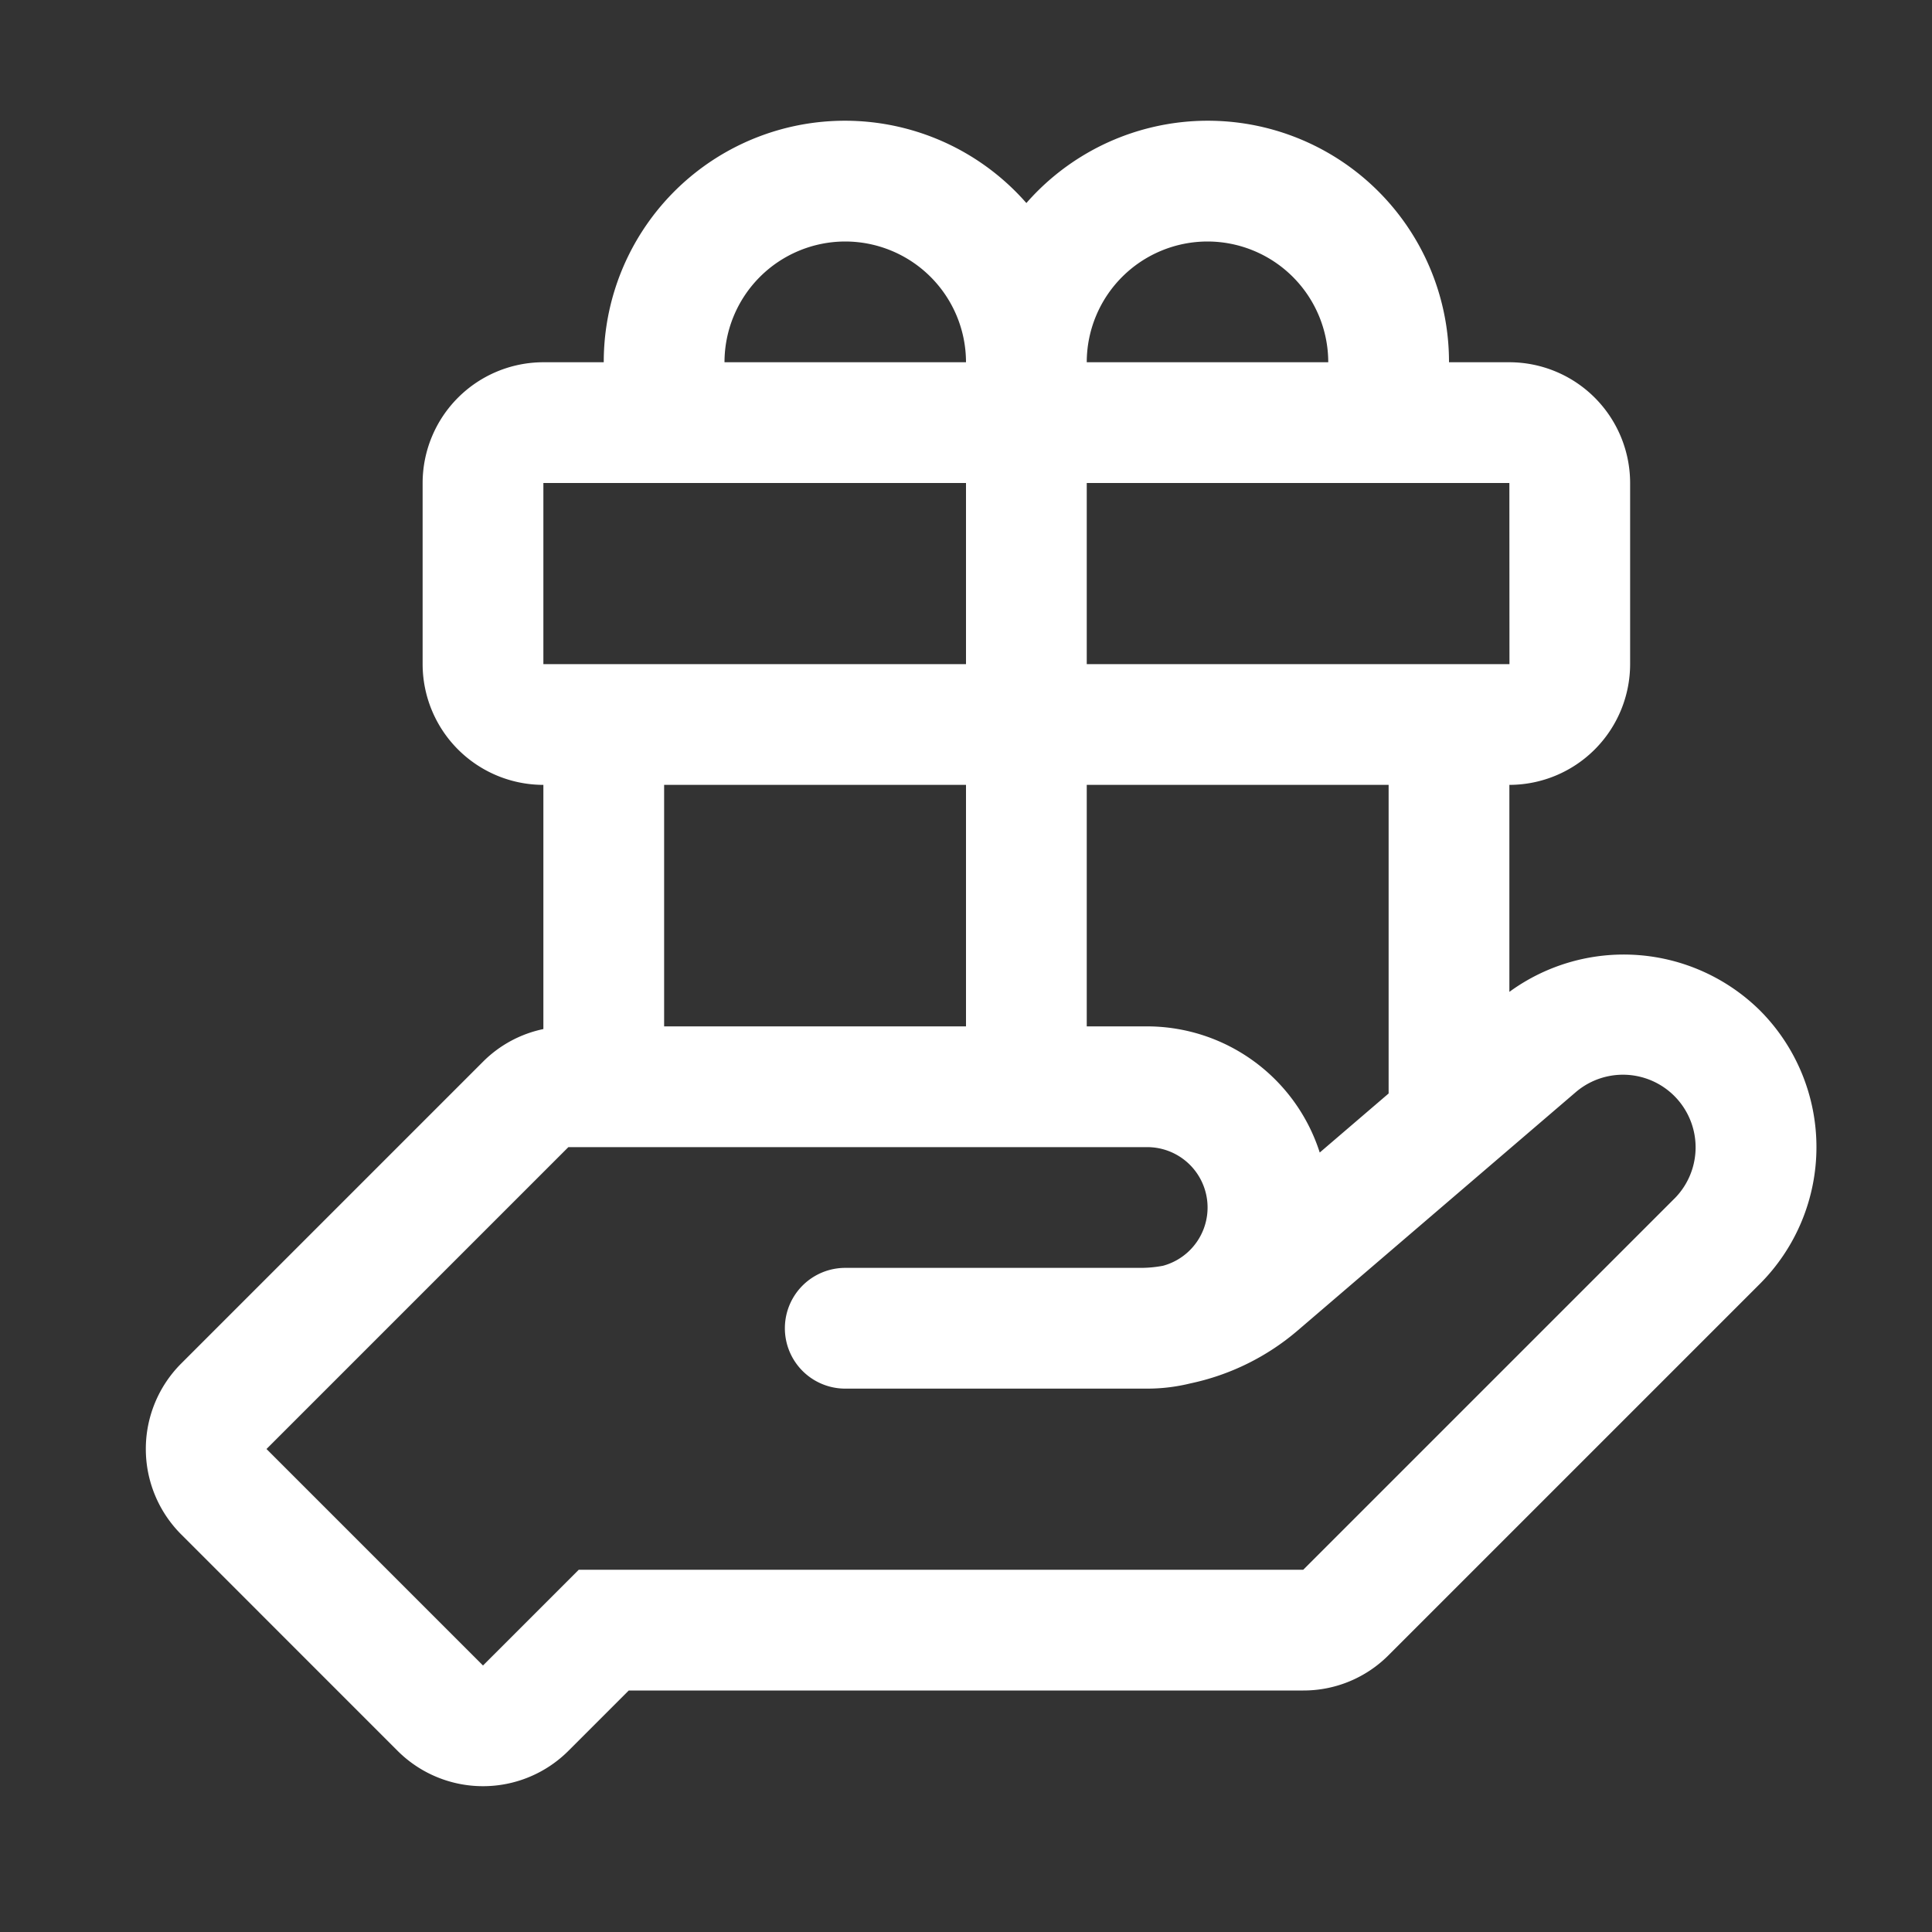<svg xmlns="http://www.w3.org/2000/svg" viewBox="0 0 64 64"><rect x="0" y="0" width="64" height="64" fill="#333333" stroke="none"/><defs><style>.cls-1{fill:#fff;}.cls-2{fill:none;}</style></defs><title>TC</title><g id="ARTWORK"><path class="cls-1" d="M58.299,33.471A6.422,6.422,0,0,0,50,32.857V26a4.004,4.004,0,0,0,4-4V16a4.004,4.004,0,0,0-4-4H48A7.989,7.989,0,0,0,34,6.726,7.989,7.989,0,0,0,20,12H18a4.004,4.004,0,0,0-4,4v6a4.004,4.004,0,0,0,4,4v8.089a3.97,3.97,0,0,0-2,1.082l-10,10a4.004,4.004,0,0,0,0,5.656L13.172,58a4.003,4.003,0,0,0,5.656,0l2-2H43.172A3.973,3.973,0,0,0,46,54.828L58.299,42.529A6.412,6.412,0,0,0,58.299,33.471ZM46,36.223l-2.282,1.956A6.011,6.011,0,0,0,38,34H36V26H46ZM50,16l.003,6H36V16ZM40,8a4.004,4.004,0,0,1,4,4H36A4.004,4.004,0,0,1,40,8ZM28,8a4.004,4.004,0,0,1,4,4H24A4.004,4.004,0,0,1,28,8ZM18,16H32v6H18ZM32,26v8H22V26ZM55.471,39.701,43.172,52h-24L16,55.172,8.828,48l10-10H38a2,2,0,0,1,.527,3.93A3.976,3.976,0,0,1,37.78,42H28a2,2,0,0,0,0,4H38a5.968,5.968,0,0,0,1.432-.173,8.009,8.009,0,0,0,3.556-1.753l9.217-7.9a2.406,2.406,0,0,1,3.267,3.527Z"/></g><g id="White_space" data-name="White space"><rect class="cls-2" width="64" height="64"/></g></svg>